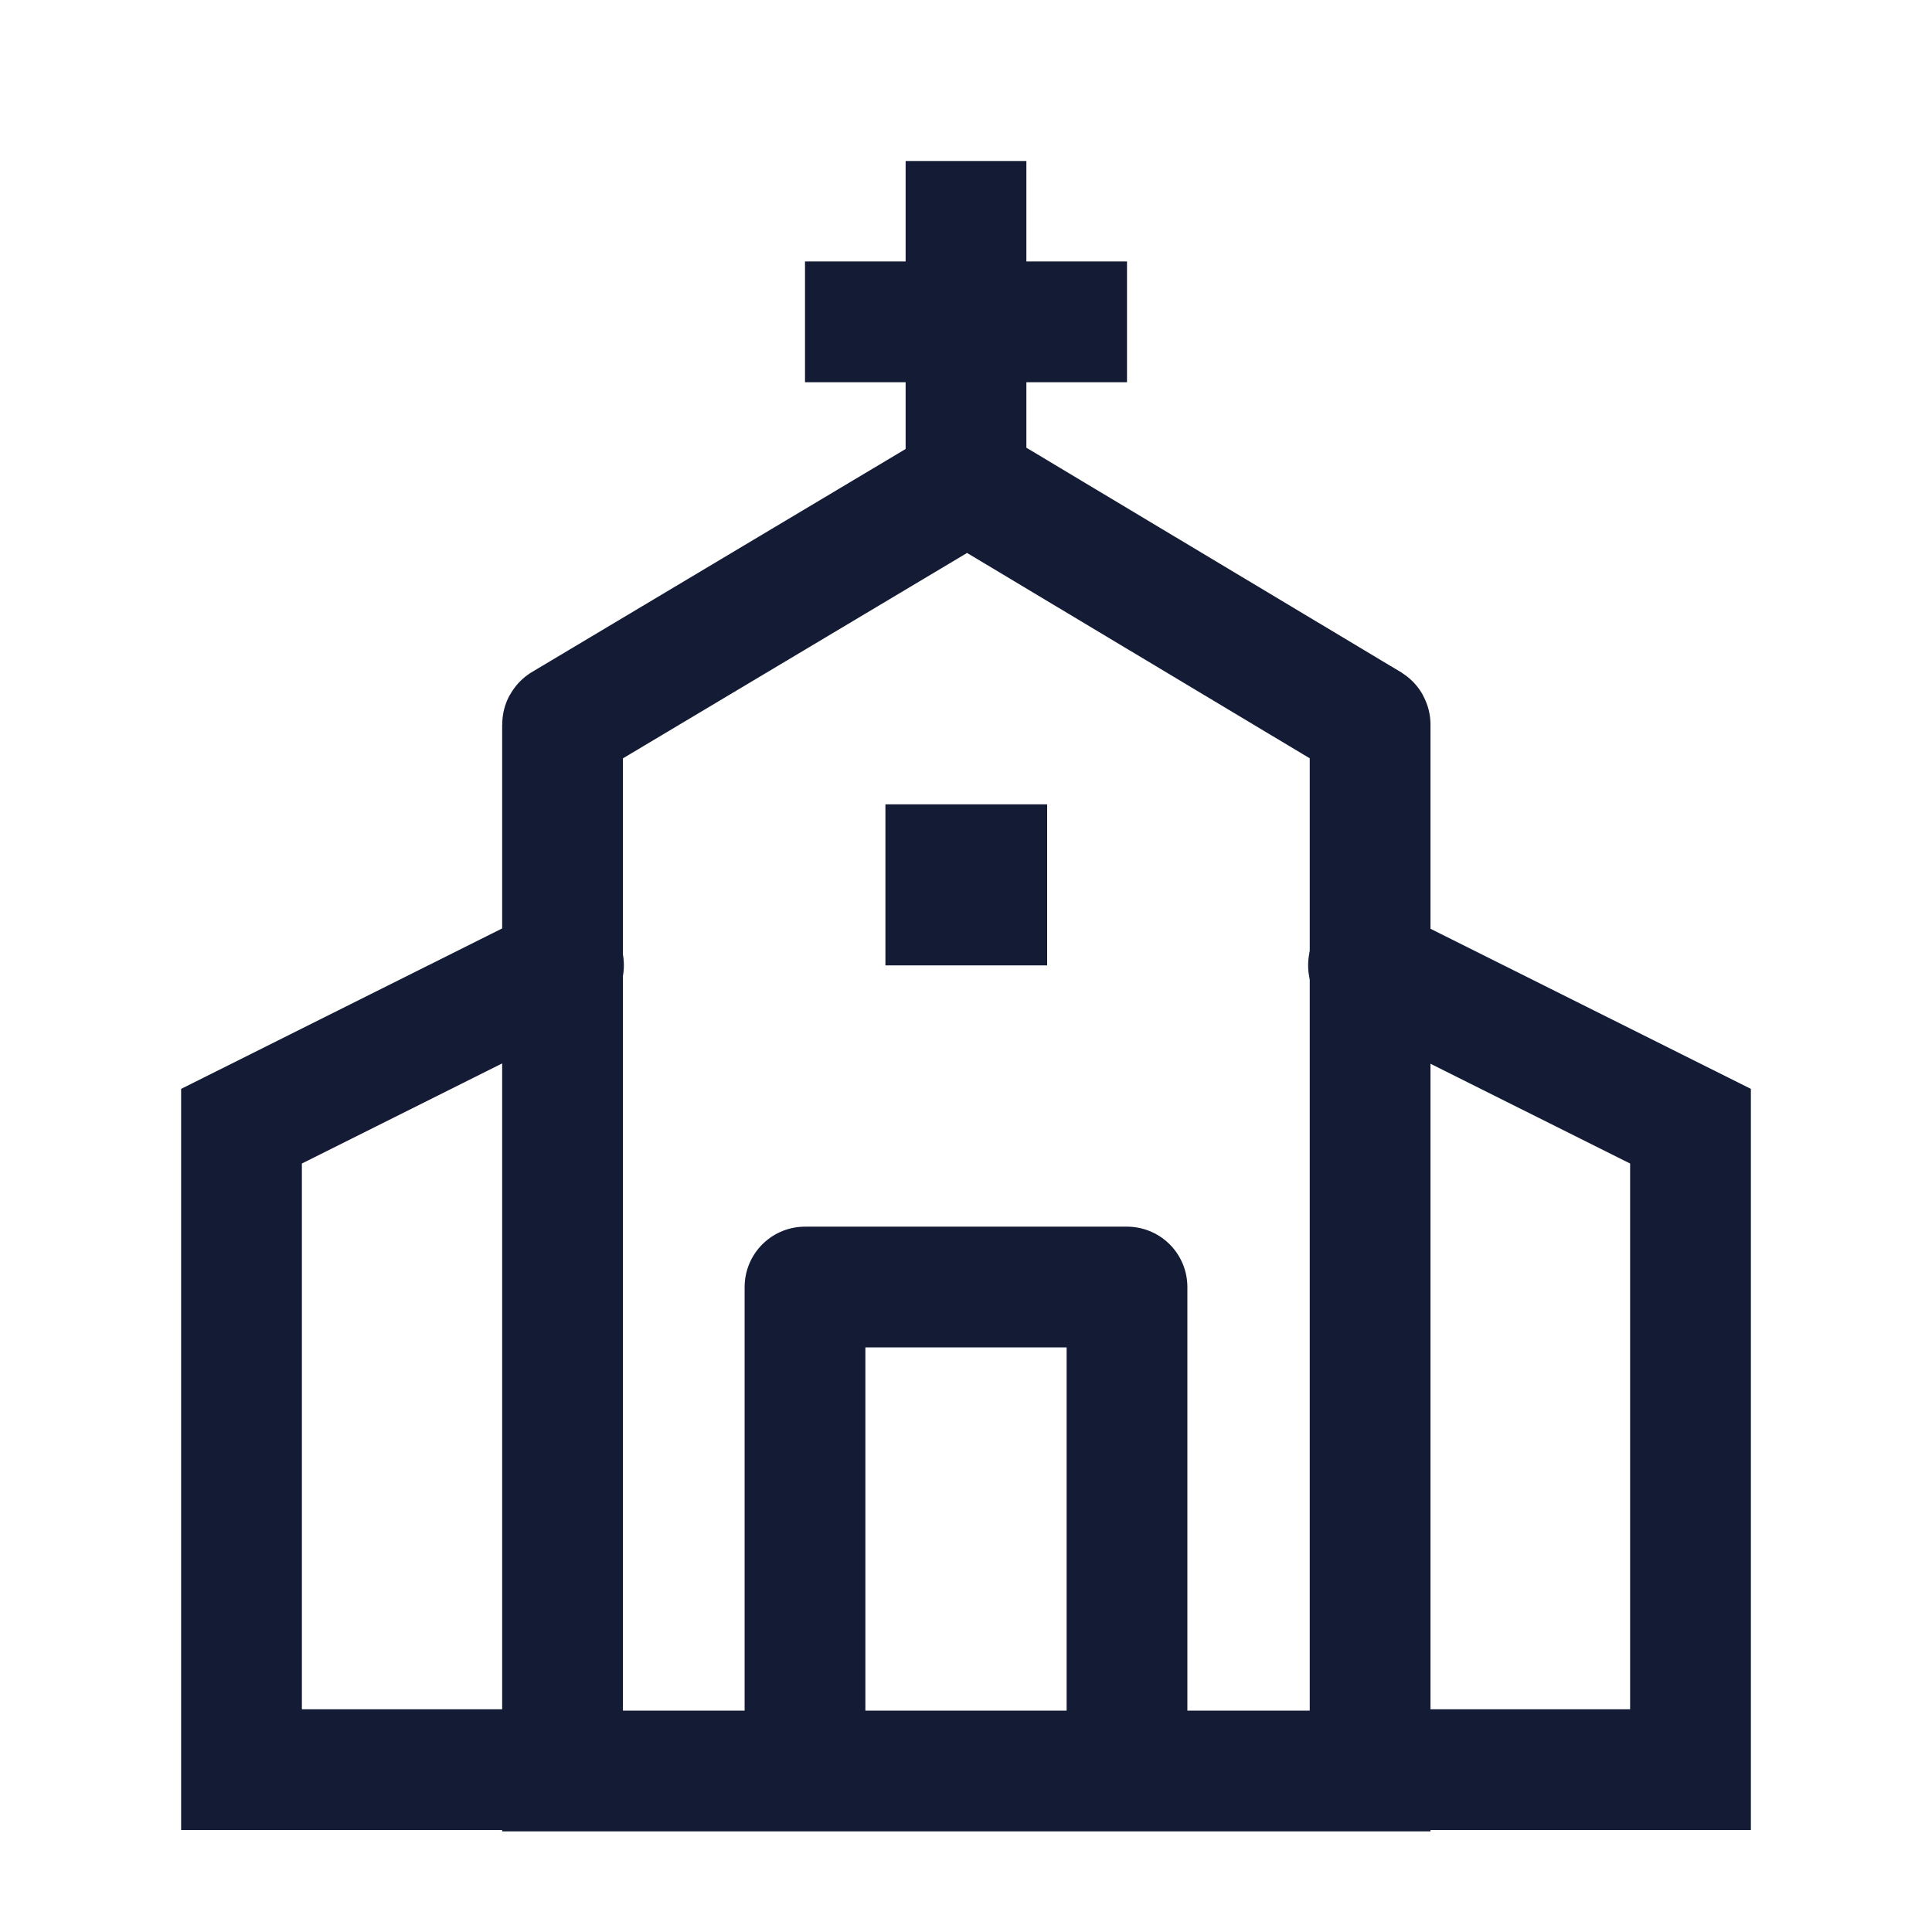 <svg width="24" height="24" viewBox="0 0 24 24" fill="none" xmlns="http://www.w3.org/2000/svg">
<path d="M12 2V5.997M14 3.998H10" stroke="#141B34" stroke-width="1.5" stroke-linejoin="round"/>
<path d="M17 11.991L21 13.99V21.983H17" stroke="#141B34" stroke-width="1.5" stroke-linecap="round"/>
<path d="M7 11.991L3 13.99V21.983H7" stroke="#141B34" stroke-width="1.5" stroke-linecap="round"/>
<path d="M10 21.983V15.988H14V21.983" stroke="#141B34" stroke-width="1.5" stroke-linecap="round" stroke-linejoin="round"/>
<path d="M12.008 10.992H11.999" stroke="#141B34" stroke-width="2" stroke-linecap="square" stroke-linejoin="round"/>
<path d="M6.988 9.001V22H17.02V9.001C17.02 8.997 17.018 8.994 17.015 8.992L12.014 5.995L6.993 8.992C6.99 8.994 6.988 8.997 6.988 9.001Z" stroke="#141B34" stroke-width="1.5"/>
</svg>
